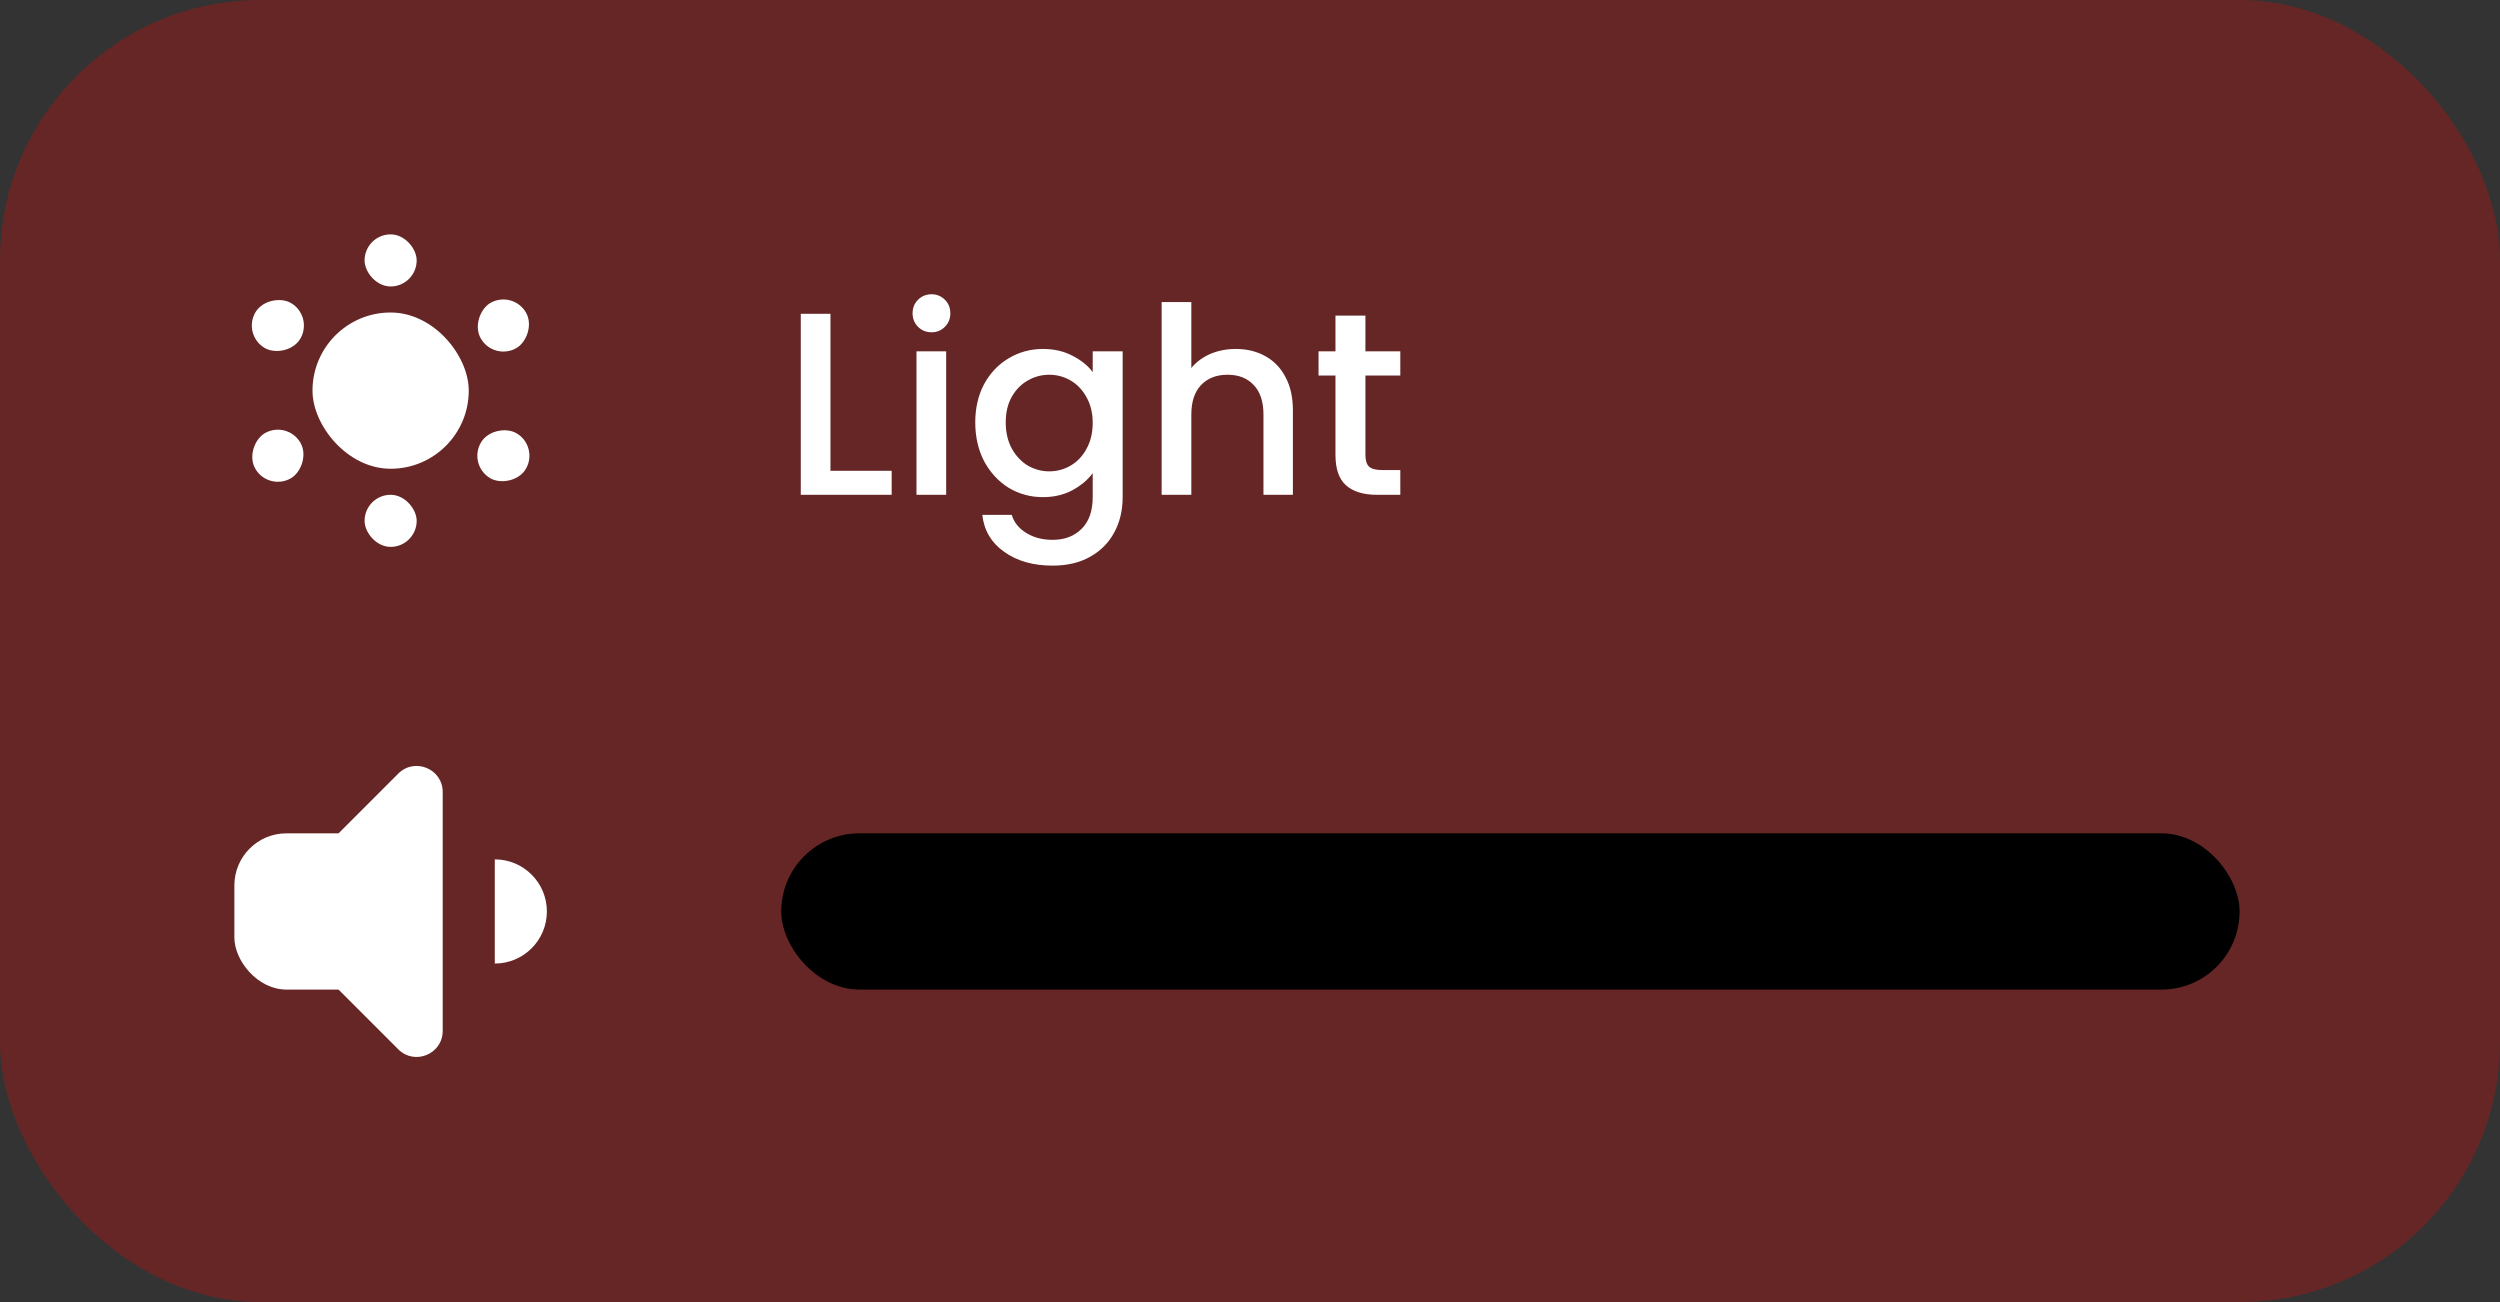 <svg width="96" height="50" viewBox="0 0 96 50" fill="none" xmlns="http://www.w3.org/2000/svg">
<rect x="0" y="0" width="96" height="50" fill="#333333" stroke="none"/>
<rect width="96" height="50" rx="10" fill="#FF0000" fill-opacity="0.25"/>
<rect x="9" y="32" width="7" height="6" rx="2" fill="white"/>
<path d="M19 33V33C20.105 33 21 33.895 21 35V35C21 36.105 20.105 37 19 37V37V33Z" fill="white"/>
<path d="M13 32L15.293 29.707C15.923 29.077 17 29.523 17 30.414V39.586C17 40.477 15.923 40.923 15.293 40.293L13 38V32Z" fill="white"/>
<path d="M31.89 18.08H34.24V19H30.75V12.05H31.89V18.08ZM35.773 12.76C35.567 12.76 35.393 12.69 35.253 12.55C35.113 12.41 35.043 12.237 35.043 12.03C35.043 11.823 35.113 11.65 35.253 11.51C35.393 11.37 35.567 11.3 35.773 11.3C35.973 11.3 36.143 11.37 36.283 11.51C36.423 11.65 36.493 11.823 36.493 12.03C36.493 12.237 36.423 12.41 36.283 12.55C36.143 12.69 35.973 12.76 35.773 12.76ZM36.333 13.49V19H35.193V13.49H36.333ZM40.05 13.4C40.477 13.4 40.853 13.487 41.18 13.66C41.513 13.827 41.773 14.037 41.96 14.29V13.49H43.11V19.09C43.11 19.597 43.003 20.047 42.79 20.44C42.577 20.84 42.267 21.153 41.86 21.38C41.46 21.607 40.98 21.72 40.42 21.72C39.673 21.72 39.053 21.543 38.56 21.19C38.067 20.843 37.787 20.37 37.72 19.77H38.85C38.937 20.057 39.12 20.287 39.4 20.46C39.687 20.64 40.027 20.73 40.42 20.73C40.88 20.73 41.25 20.59 41.53 20.31C41.817 20.03 41.96 19.623 41.96 19.09V18.17C41.767 18.43 41.503 18.65 41.17 18.83C40.843 19.003 40.47 19.09 40.05 19.09C39.57 19.09 39.13 18.97 38.73 18.73C38.337 18.483 38.023 18.143 37.79 17.71C37.563 17.27 37.45 16.773 37.45 16.22C37.45 15.667 37.563 15.177 37.79 14.75C38.023 14.323 38.337 13.993 38.73 13.76C39.13 13.52 39.57 13.4 40.05 13.4ZM41.96 16.24C41.96 15.86 41.88 15.53 41.72 15.25C41.567 14.97 41.363 14.757 41.11 14.61C40.857 14.463 40.583 14.39 40.29 14.39C39.997 14.39 39.723 14.463 39.47 14.61C39.217 14.75 39.01 14.96 38.85 15.24C38.697 15.513 38.62 15.84 38.62 16.22C38.62 16.6 38.697 16.933 38.85 17.22C39.01 17.507 39.217 17.727 39.47 17.88C39.73 18.027 40.003 18.1 40.29 18.1C40.583 18.1 40.857 18.027 41.11 17.88C41.363 17.733 41.567 17.52 41.72 17.24C41.88 16.953 41.96 16.62 41.96 16.24ZM47.457 13.4C47.877 13.4 48.251 13.49 48.577 13.67C48.911 13.85 49.171 14.117 49.357 14.47C49.551 14.823 49.647 15.25 49.647 15.75V19H48.517V15.92C48.517 15.427 48.394 15.05 48.147 14.79C47.901 14.523 47.564 14.39 47.137 14.39C46.711 14.39 46.371 14.523 46.117 14.79C45.871 15.05 45.747 15.427 45.747 15.92V19H44.607V11.6H45.747V14.13C45.941 13.897 46.184 13.717 46.477 13.59C46.777 13.463 47.104 13.4 47.457 13.4ZM52.432 14.42V17.47C52.432 17.677 52.478 17.827 52.572 17.92C52.672 18.007 52.838 18.05 53.072 18.05H53.772V19H52.872C52.358 19 51.965 18.88 51.692 18.64C51.418 18.4 51.282 18.01 51.282 17.47V14.42H50.632V13.49H51.282V12.12H52.432V13.49H53.772V14.42H52.432Z" fill="white"/>
<rect x="30" y="32" width="56" height="6" rx="3" fill="black"/>
<rect x="12" y="12" width="6" height="6" rx="3" fill="white"/>
<rect x="14" y="9" width="2" height="2" rx="1" fill="white"/>
<rect x="14" y="19" width="2" height="2" rx="1" fill="white"/>
<rect x="19.696" y="11.134" width="2" height="2" rx="1" transform="rotate(60 19.696 11.134)" fill="white"/>
<rect x="11.036" y="16.134" width="2" height="2" rx="1" transform="rotate(60 11.036 16.134)" fill="white"/>
<rect x="9.304" y="12.866" width="2" height="2" rx="1" transform="rotate(-60 9.304 12.866)" fill="white"/>
<rect x="17.964" y="17.866" width="2" height="2" rx="1" transform="rotate(-60 17.964 17.866)" fill="white"/>
</svg>
